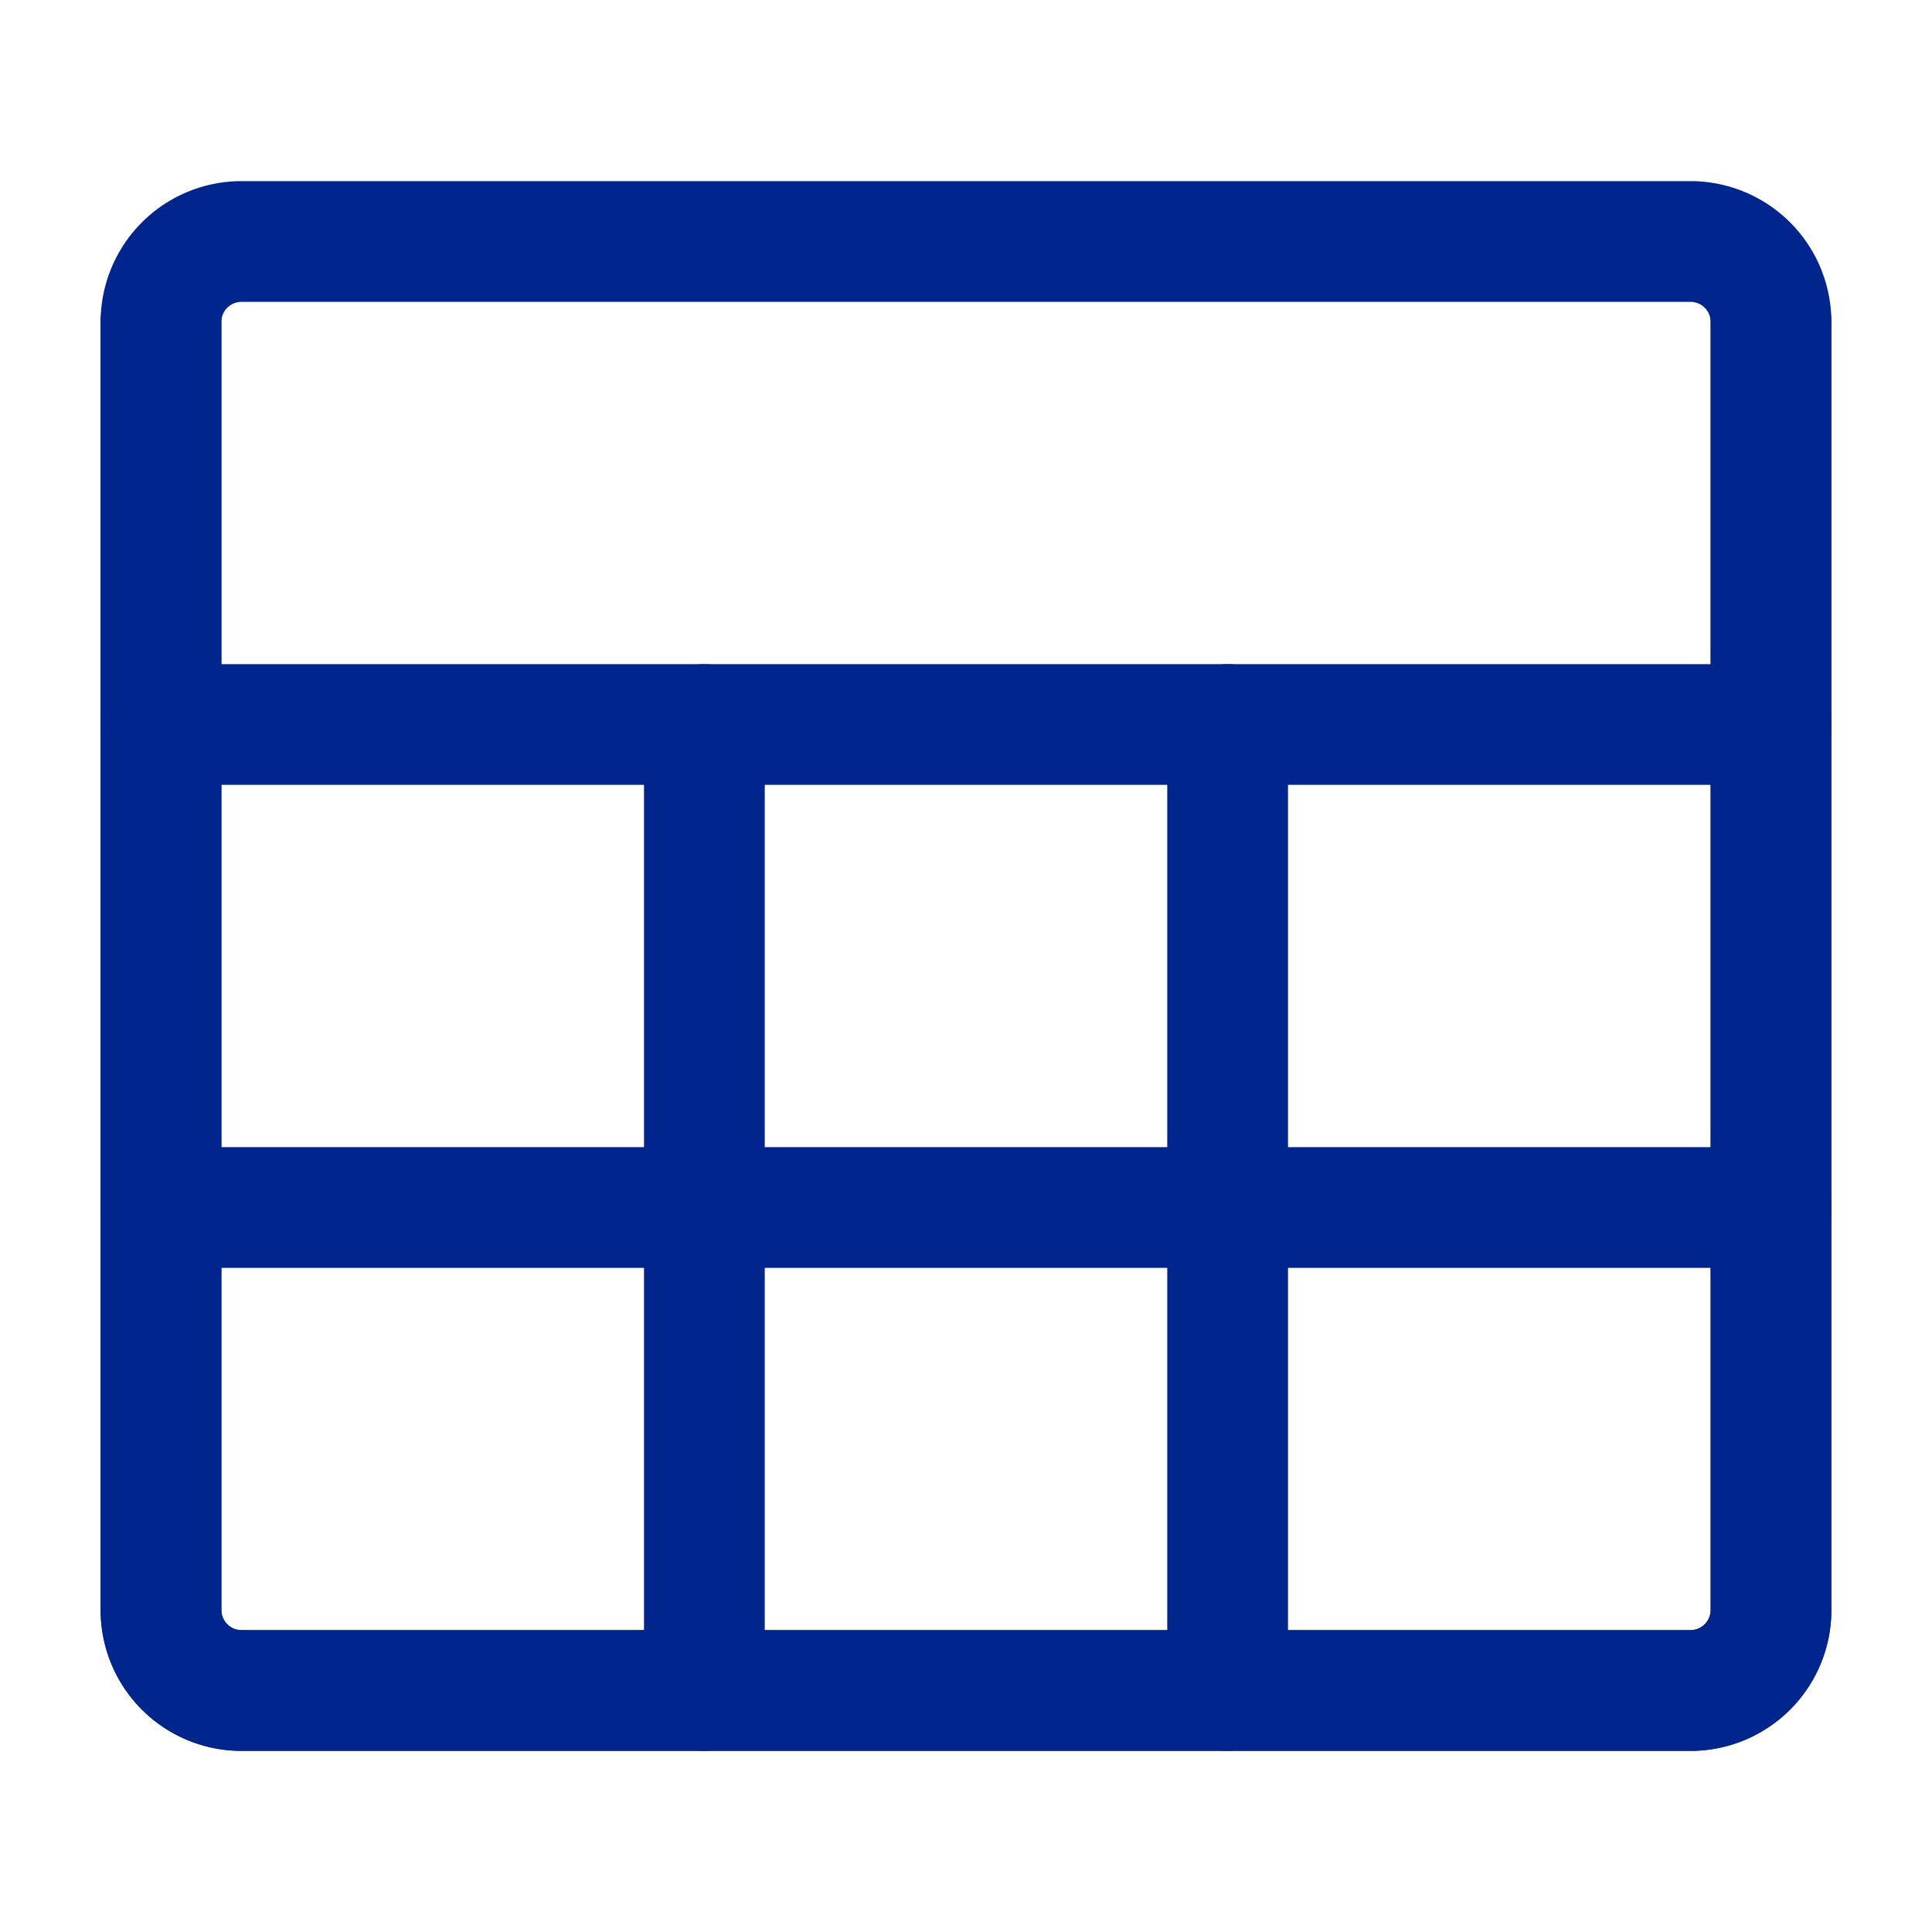 <svg width="50" height="50" fill="none" stroke="#00258c" stroke-linecap="round" stroke-linejoin="round" stroke-width="1.5" viewBox="0 0 24 24" xmlns="http://www.w3.org/2000/svg">
<path d="M21 3H3a1 1 0 0 0-1 1v16a1 1 0 0 0 1 1h18a1 1 0 0 0 1-1V4a1 1 0 0 0-1-1Z"></path>
<path d="M2 9h20"></path>
<path d="M8.75 9v12"></path>
<path d="M15.25 9v12"></path>
<path d="M2 15h20"></path>
<path d="M22 4v16a1 1 0 0 1-1 1H3a1 1 0 0 1-1-1V4"></path>
</svg>